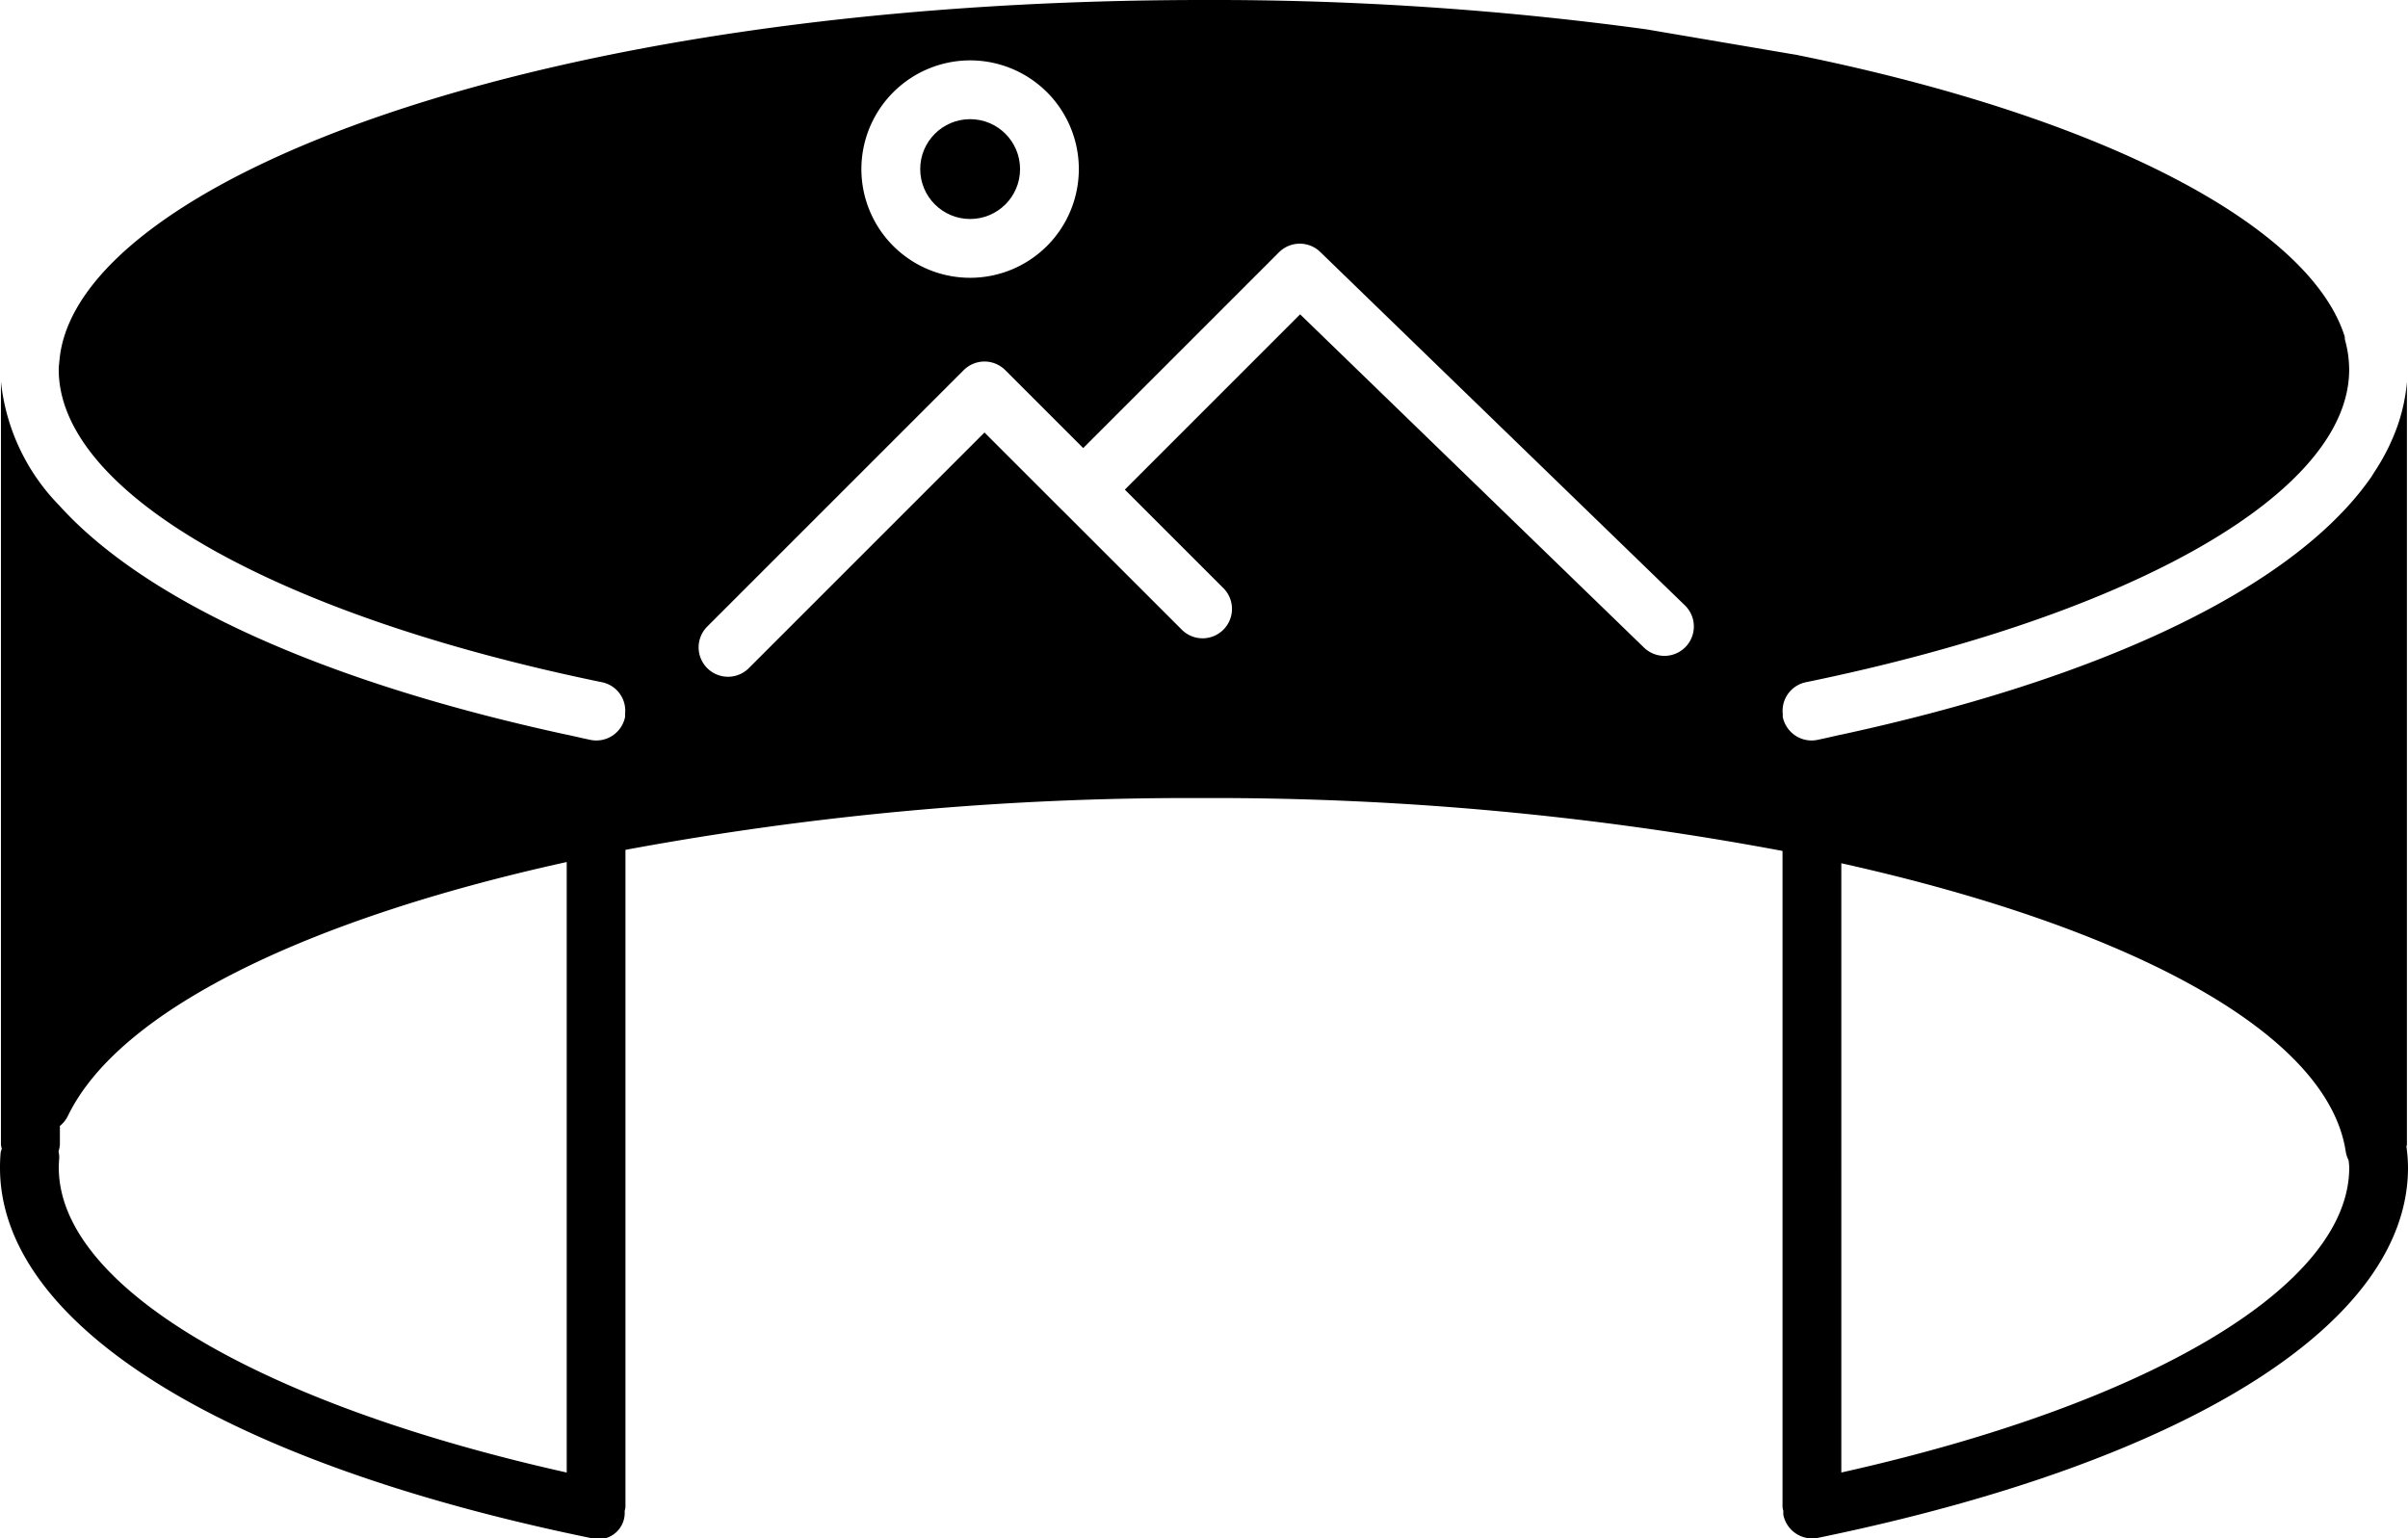 <svg xmlns="http://www.w3.org/2000/svg" viewBox="0 0 81.905 52.337"><title>360-photo-black</title><path d="M81.852,39.008c.002-.024.016-.045.016-.07V12.993a6.087,6.087,0,0,1-.545,2.049c-.029.066-.059.133-.092.199a7.426,7.426,0,0,1-.496.857c-.027.043-.051.086-.08.129a9.809,9.809,0,0,1-.74.933c-2.91,3.253-8.924,6.021-17.285,7.831v-.002c-.271.06-.531.123-.809.18a1.014,1.014,0,0,1-.203.021,1.002,1.002,0,0,1-.979-.799c-.006-.033.004-.064,0-.098v.002a.992.992,0,0,1,.779-1.085c11.23-2.307,18.486-6.481,18.486-10.636a3.843,3.843,0,0,0-.141-1.009,1.116,1.116,0,0,1-.01-.115c-1.166-3.703-8.012-7.428-18.639-9.582L55.993.997A109.071,109.071,0,0,0,40.972,0C18.096,0,2.599,6.26,2.025,12.231h0c-.011.114-.027.229-.027.343,0,4.154,7.256,8.329,18.485,10.636a.989.989,0,0,1,.778,1.08v-.002a.885.885,0,0,1,0,.103.997.997,0,0,1-1.181.778c-.276-.057-.537-.12-.809-.179v.002c-8.338-1.806-14.343-4.563-17.263-7.805A7.07,7.07,0,0,1,.032,12.982V38.938a.951.951,0,0,0,.028.139c-.008.046-.033.087-.038.137-.016.171-.022.34-.022.511,0,5.3,7.501,10.007,20.065,12.591a.898.898,0,0,0,1.182-.912,1.052,1.052,0,0,0,.027-.138V28.911a105.07,105.07,0,0,1,19.581-1.762A104.911,104.911,0,0,1,60.63,28.948V51.265a.806.806,0,0,0,.029.138.749.749,0,0,0,0,.134,1.001,1.001,0,0,0,.979.799.98.98,0,0,0,.201-.021c12.564-2.584,20.066-7.291,20.066-12.591A5.389,5.389,0,0,0,81.852,39.008ZM32.998,2.054a3.698,3.698,0,1,1-3.699,3.698A3.702,3.702,0,0,1,32.998,2.054Zm-8.93,19.249,8.711-8.711a.999.999,0,0,1,1.414,0l2.651,2.651,6.659-6.66a1.0 1,0,0,1,1.404-.011L57.304,20.588a1,1,0,1,1-1.393,1.435L44.222,10.693,38.26,16.656l3.339,3.339a1.0 1,0,1,1-1.414,1.414l-4.042-4.041-.006-.004-2.651-2.651-8.004,8.004a1.0 1,0,1,1-1.414-1.414Zm-4.794,28.79C8.744,47.741,2,43.726,2,39.725c0-.11.005-.221.015-.331a1.012,1.012,0,0,0-.024-.227.98.98,0,0,0,.046-.229v-.636a.991.991,0,0,0,.27-.335c1.739-3.61,8.146-6.699,16.969-8.642V50.093Zm43.356,0V29.367c9.82,2.184,16.564,5.772,17.16,9.825a1.043,1.043,0,0,0,.096.282c.006.084.02.167.02.25C79.905,43.726,73.161,47.741,62.63,50.093Z"/><circle cx="32.998" cy="5.752" r="1.698"/></svg>
